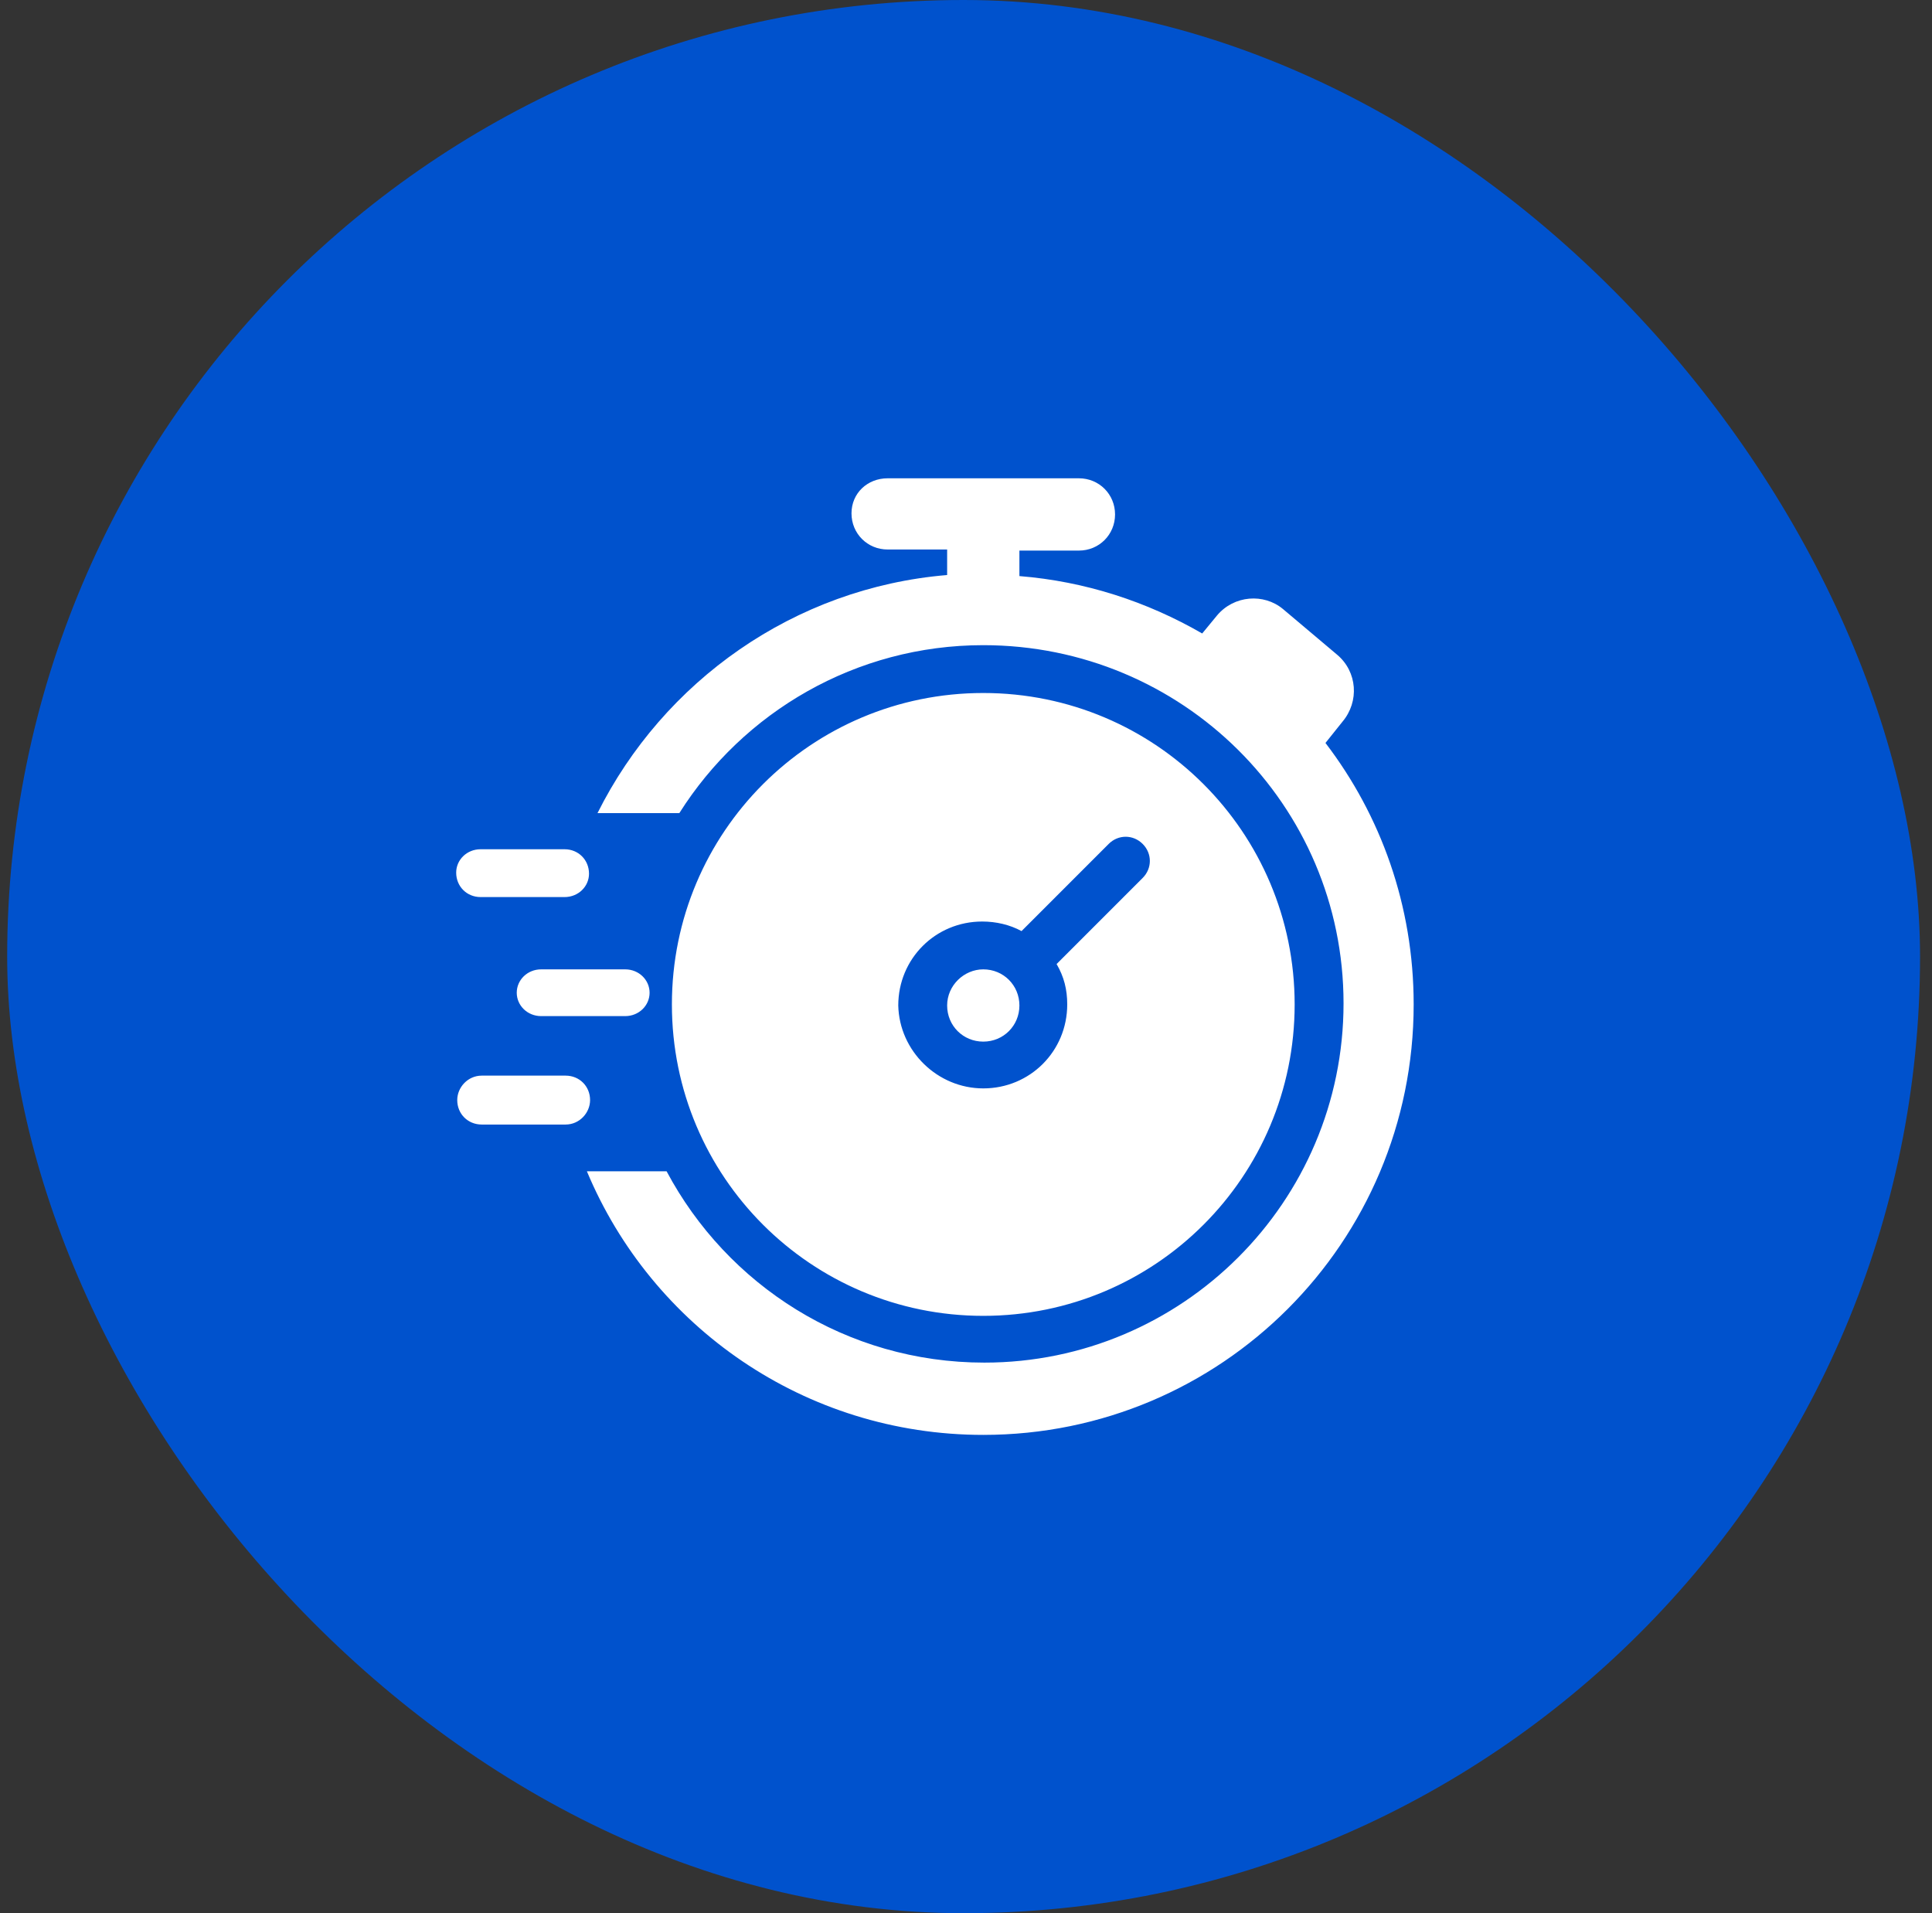 <svg width="101" height="100" viewBox="0 0 101 100" fill="none" xmlns="http://www.w3.org/2000/svg">
<rect x="0" y="0" width="101" height="100" fill="#333333" stroke="none"/>
<rect x="0.375" width="100" height="100" rx="50" fill="#0052CD"/>
<path fill-rule="evenodd" clip-rule="evenodd" d="M51.403 36.222C60.403 36.222 67.681 43.5 67.681 52.5C67.681 61.5 60.403 68.778 51.403 68.778C42.403 68.778 35.125 61.5 35.125 52.5C35.125 43.5 42.403 36.222 51.403 36.222ZM51.403 56.889C53.848 56.889 55.792 54.944 55.792 52.5C55.792 51.722 55.625 51.056 55.236 50.389L59.736 45.889C60.236 45.389 60.236 44.611 59.736 44.111C59.236 43.611 58.459 43.611 57.959 44.111L53.403 48.667C52.792 48.333 52.07 48.167 51.348 48.167C48.903 48.167 46.959 50.111 46.959 52.556C47.014 54.944 49.014 56.889 51.403 56.889ZM51.403 50.667C52.459 50.667 53.292 51.5 53.292 52.556C53.292 53.611 52.459 54.444 51.403 54.444C50.348 54.444 49.514 53.611 49.514 52.556C49.514 51.5 50.403 50.667 51.403 50.667ZM69.292 38.833C72.181 42.611 73.903 47.333 73.903 52.5C73.903 64.944 63.848 75 51.403 75C42.07 75 34.07 69.333 30.681 61.222H34.848C38.014 67.167 44.236 71.222 51.459 71.222C61.792 71.222 70.237 62.833 70.237 52.444C70.237 42.056 61.792 33.722 51.403 33.722C44.736 33.722 38.848 37.222 35.514 42.5H31.236C34.681 35.611 41.514 30.722 49.514 30.056V28.722H46.403C45.348 28.722 44.514 27.889 44.514 26.833C44.514 25.778 45.348 25 46.403 25H56.403C57.459 25 58.292 25.833 58.292 26.889C58.292 27.944 57.459 28.778 56.403 28.778H53.292V30.111C56.736 30.389 59.959 31.444 62.848 33.111L63.625 32.167C64.514 31.111 66.07 31 67.07 31.833L69.903 34.222C70.959 35.111 71.07 36.667 70.181 37.722L69.292 38.833ZM29.514 46.889H25.125C24.403 46.889 23.848 46.333 23.848 45.611C23.848 44.944 24.403 44.389 25.125 44.389H29.514C30.236 44.389 30.792 44.944 30.792 45.667C30.792 46.333 30.236 46.889 29.514 46.889ZM27.014 51.889C27.014 51.222 27.57 50.667 28.292 50.667H32.681C33.403 50.667 33.959 51.222 33.959 51.889C33.959 52.556 33.403 53.111 32.681 53.111H28.292C27.57 53.111 27.014 52.556 27.014 51.889ZM25.181 56.222H29.57C30.292 56.222 30.848 56.778 30.848 57.5C30.848 58.167 30.292 58.778 29.57 58.778H25.181C24.459 58.778 23.903 58.222 23.903 57.5C23.903 56.833 24.459 56.222 25.181 56.222Z" fill="white"/>
</svg>
